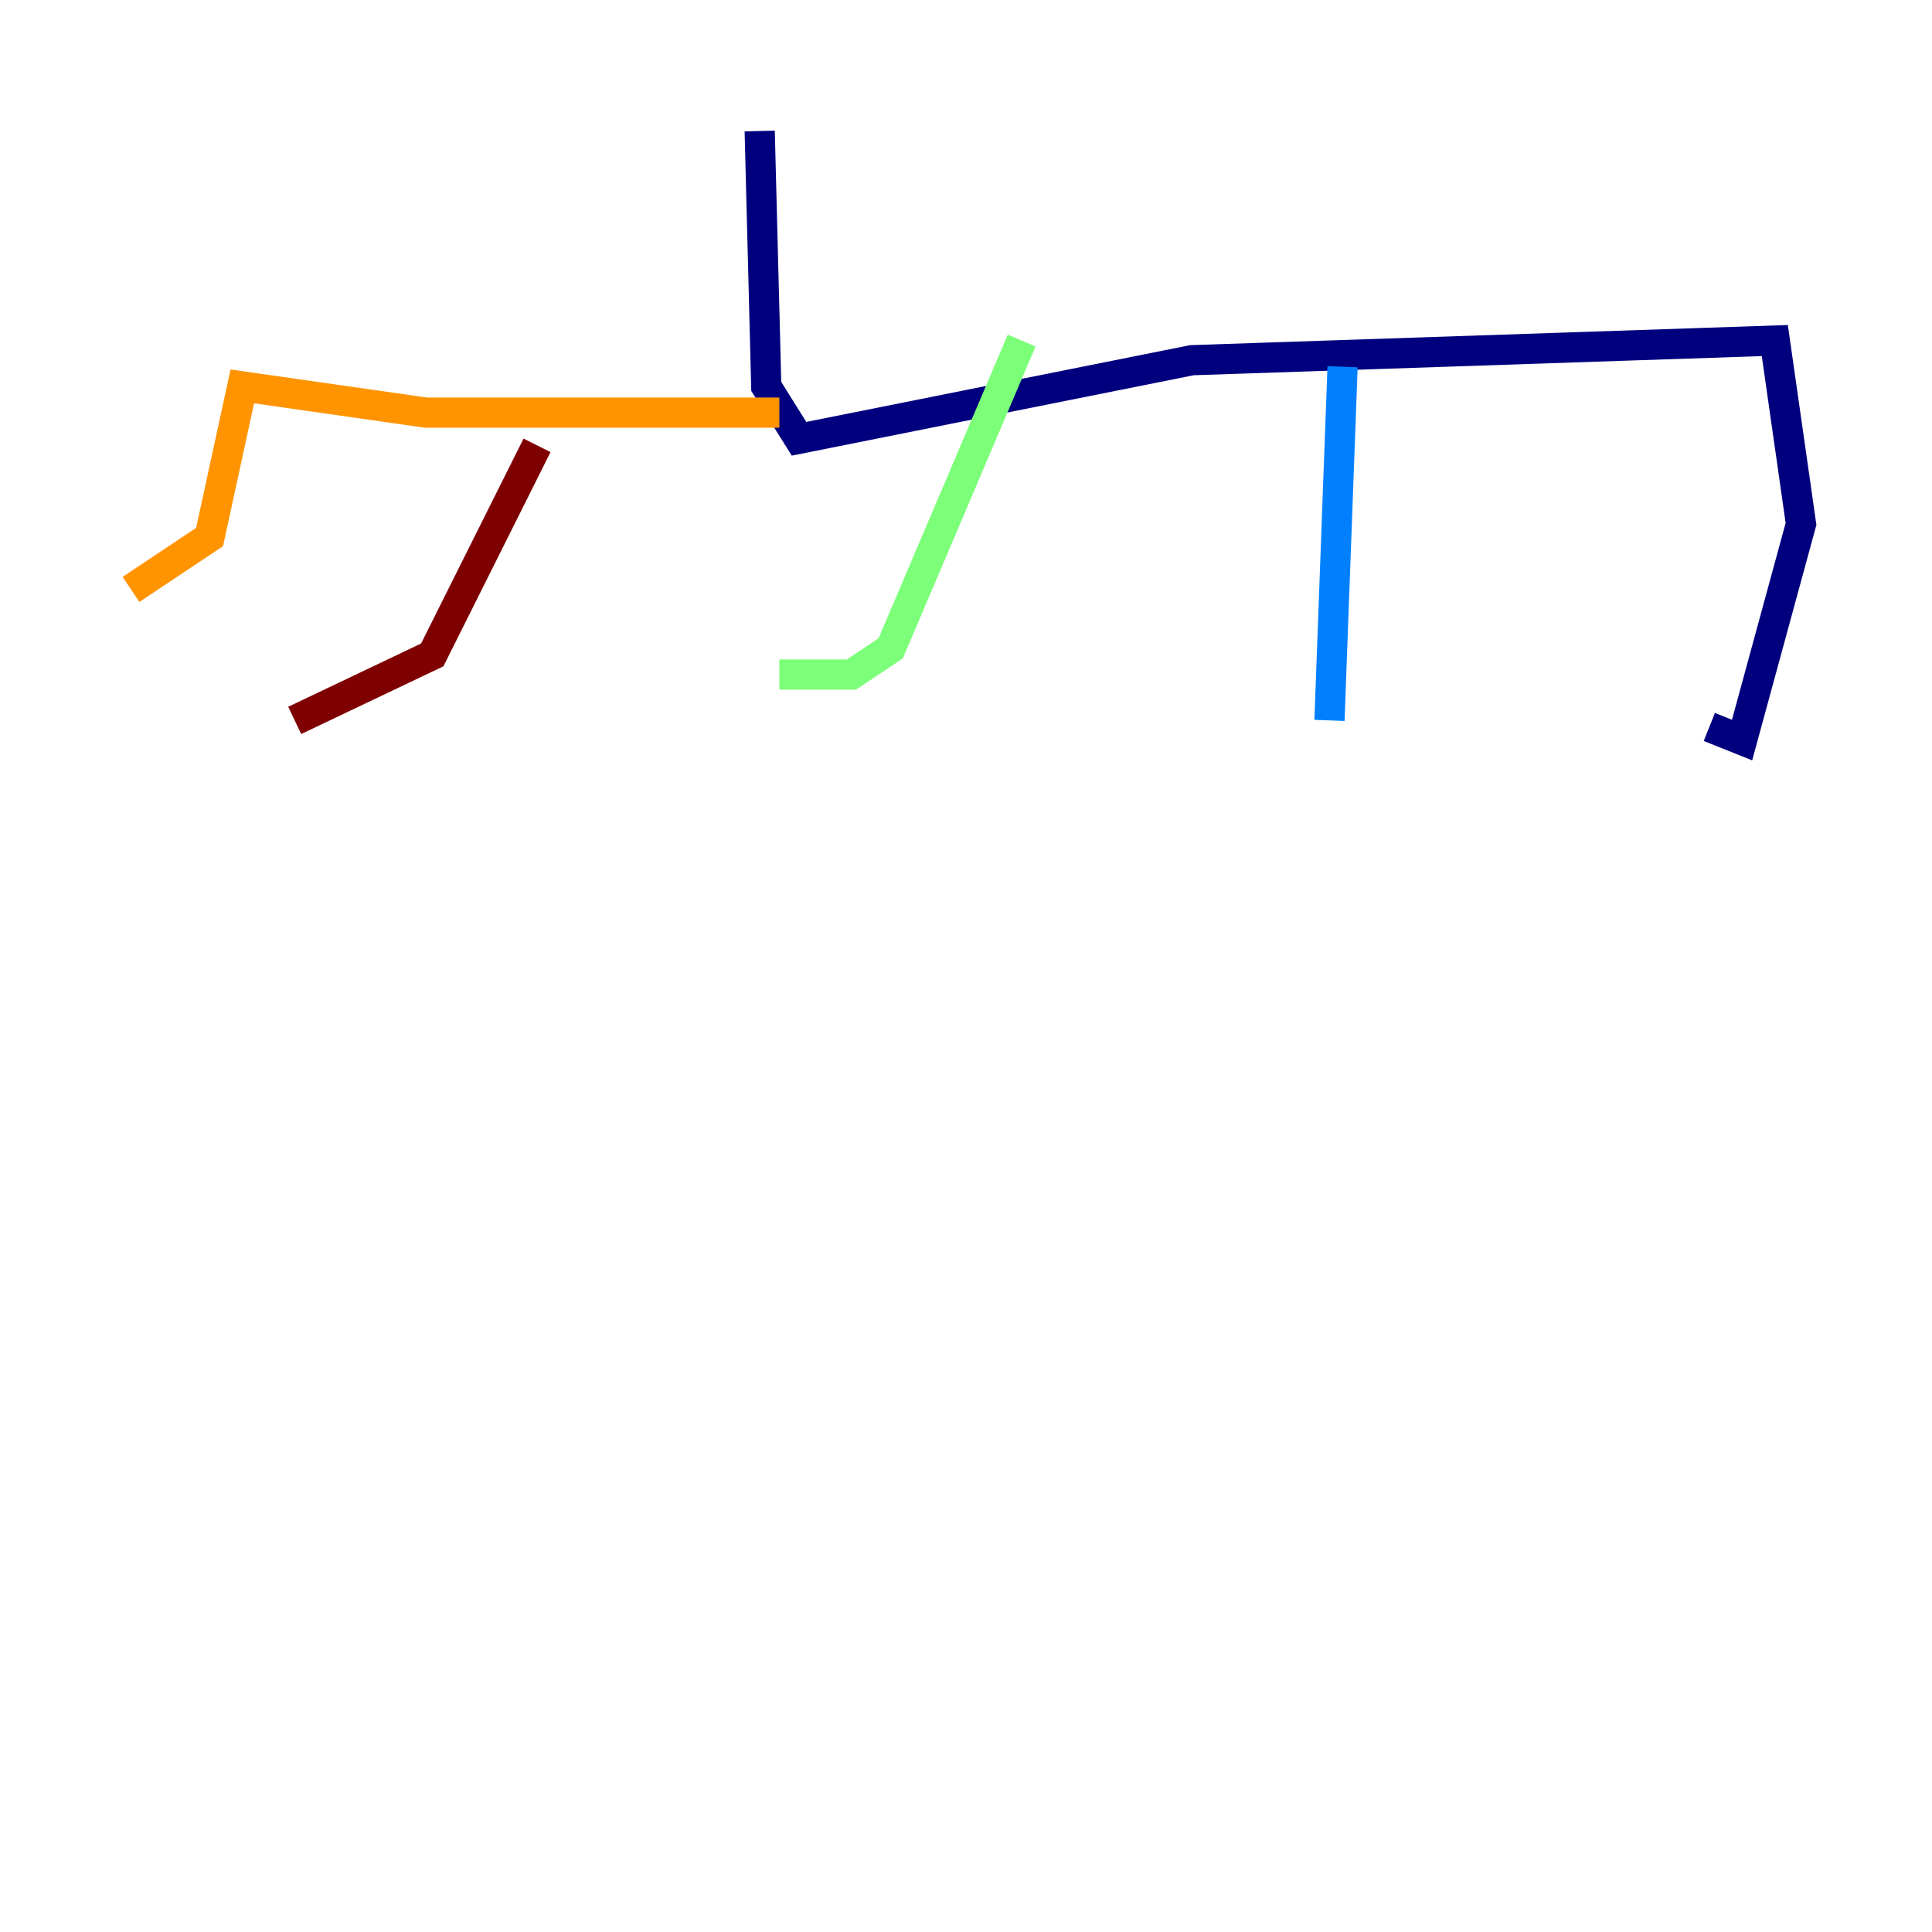 <?xml version="1.0" encoding="utf-8" ?>
<svg baseProfile="tiny" height="128" version="1.2" viewBox="0,0,128,128" width="128" xmlns="http://www.w3.org/2000/svg" xmlns:ev="http://www.w3.org/2001/xml-events" xmlns:xlink="http://www.w3.org/1999/xlink"><defs /><polyline fill="none" points="50.332,8.678 50.766,25.6 52.936,29.071 78.969,23.864 117.586,22.563 119.322,34.712 115.417,49.031 113.248,48.163" stroke="#00007f" stroke-width="2" /><polyline fill="none" points="88.949,24.298 88.081,47.729" stroke="#0080ff" stroke-width="2" /><polyline fill="none" points="67.688,22.563 59.01,42.956 56.407,44.691 51.634,44.691" stroke="#7cff79" stroke-width="2" /><polyline fill="none" points="51.634,27.336 28.203,27.336 16.054,25.6 13.885,35.58 8.678,39.051" stroke="#ff9400" stroke-width="2" /><polyline fill="none" points="35.58,29.505 28.637,43.39 19.525,47.729" stroke="#7f0000" stroke-width="2" /></svg>